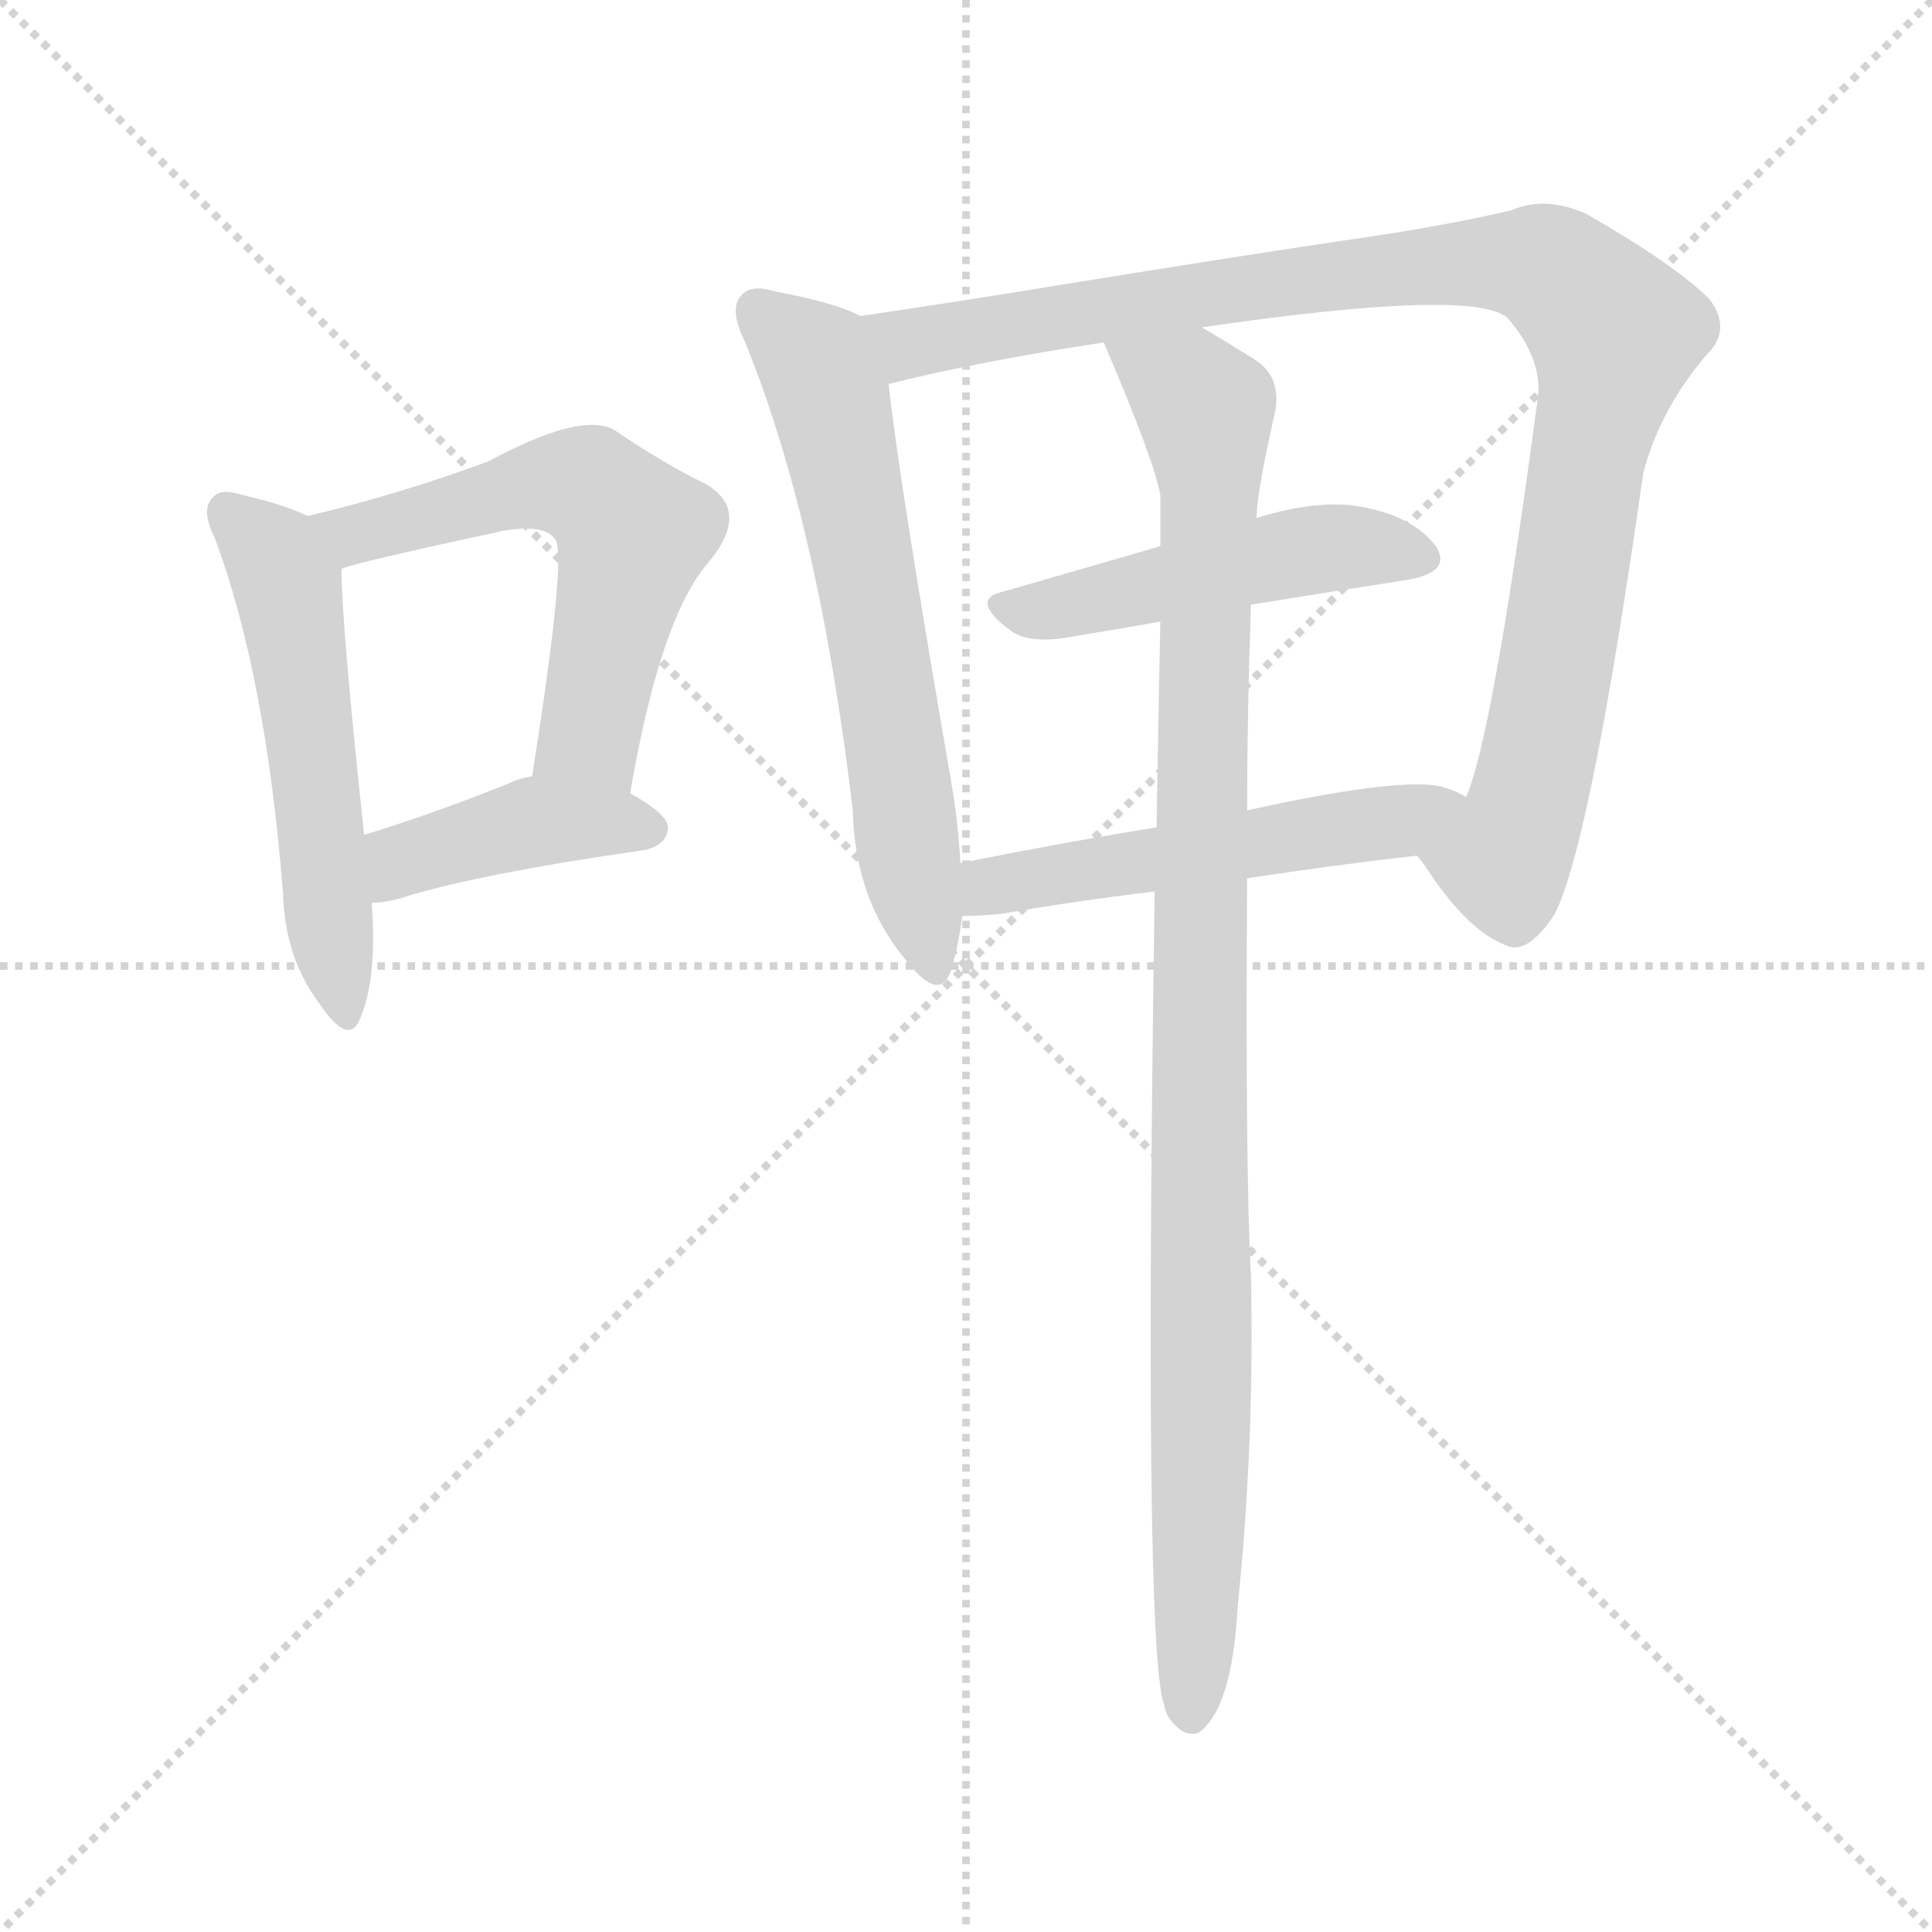 <svg version="1.1" viewBox="0 0 1024 1024" xmlns="http://www.w3.org/2000/svg">
  <g stroke="lightgray" stroke-dasharray="1,1" stroke-width="1" transform="scale(4, 4)">
    <line x1="0" y1="0" x2="256" y2="256"></line>
    <line x1="256" y1="0" x2="0" y2="256"></line>
    <line x1="128" y1="0" x2="128" y2="256"></line>
    <line x1="0" y1="128" x2="256" y2="128"></line>
  </g>
<g transform="scale(1, -1) translate(0, -900)">
   <style type="text/css">
    @keyframes keyframes0 {
      from {
       stroke: blue;
       stroke-dashoffset: 532;
       stroke-width: 128;
       }
       63% {
       animation-timing-function: step-end;
       stroke: blue;
       stroke-dashoffset: 0;
       stroke-width: 128;
       }
       to {
       stroke: black;
       stroke-width: 1024;
       }
       }
       #make-me-a-hanzi-animation-0 {
         animation: keyframes0 0.683s both;
         animation-delay: 0s;
         animation-timing-function: linear;
       }
    @keyframes keyframes1 {
      from {
       stroke: blue;
       stroke-dashoffset: 571;
       stroke-width: 128;
       }
       65% {
       animation-timing-function: step-end;
       stroke: blue;
       stroke-dashoffset: 0;
       stroke-width: 128;
       }
       to {
       stroke: black;
       stroke-width: 1024;
       }
       }
       #make-me-a-hanzi-animation-1 {
         animation: keyframes1 0.715s both;
         animation-delay: 0.683s;
         animation-timing-function: linear;
       }
    @keyframes keyframes2 {
      from {
       stroke: blue;
       stroke-dashoffset: 409;
       stroke-width: 128;
       }
       57% {
       animation-timing-function: step-end;
       stroke: blue;
       stroke-dashoffset: 0;
       stroke-width: 128;
       }
       to {
       stroke: black;
       stroke-width: 1024;
       }
       }
       #make-me-a-hanzi-animation-2 {
         animation: keyframes2 0.583s both;
         animation-delay: 1.398s;
         animation-timing-function: linear;
       }
    @keyframes keyframes3 {
      from {
       stroke: blue;
       stroke-dashoffset: 620;
       stroke-width: 128;
       }
       67% {
       animation-timing-function: step-end;
       stroke: blue;
       stroke-dashoffset: 0;
       stroke-width: 128;
       }
       to {
       stroke: black;
       stroke-width: 1024;
       }
       }
       #make-me-a-hanzi-animation-3 {
         animation: keyframes3 0.755s both;
         animation-delay: 1.98s;
         animation-timing-function: linear;
       }
    @keyframes keyframes4 {
      from {
       stroke: blue;
       stroke-dashoffset: 992;
       stroke-width: 128;
       }
       76% {
       animation-timing-function: step-end;
       stroke: blue;
       stroke-dashoffset: 0;
       stroke-width: 128;
       }
       to {
       stroke: black;
       stroke-width: 1024;
       }
       }
       #make-me-a-hanzi-animation-4 {
         animation: keyframes4 1.057s both;
         animation-delay: 2.735s;
         animation-timing-function: linear;
       }
    @keyframes keyframes5 {
      from {
       stroke: blue;
       stroke-dashoffset: 476;
       stroke-width: 128;
       }
       61% {
       animation-timing-function: step-end;
       stroke: blue;
       stroke-dashoffset: 0;
       stroke-width: 128;
       }
       to {
       stroke: black;
       stroke-width: 1024;
       }
       }
       #make-me-a-hanzi-animation-5 {
         animation: keyframes5 0.637s both;
         animation-delay: 3.792s;
         animation-timing-function: linear;
       }
    @keyframes keyframes6 {
      from {
       stroke: blue;
       stroke-dashoffset: 519;
       stroke-width: 128;
       }
       63% {
       animation-timing-function: step-end;
       stroke: blue;
       stroke-dashoffset: 0;
       stroke-width: 128;
       }
       to {
       stroke: black;
       stroke-width: 1024;
       }
       }
       #make-me-a-hanzi-animation-6 {
         animation: keyframes6 0.672s both;
         animation-delay: 4.43s;
         animation-timing-function: linear;
       }
    @keyframes keyframes7 {
      from {
       stroke: blue;
       stroke-dashoffset: 1002;
       stroke-width: 128;
       }
       77% {
       animation-timing-function: step-end;
       stroke: blue;
       stroke-dashoffset: 0;
       stroke-width: 128;
       }
       to {
       stroke: black;
       stroke-width: 1024;
       }
       }
       #make-me-a-hanzi-animation-7 {
         animation: keyframes7 1.065s both;
         animation-delay: 5.102s;
         animation-timing-function: linear;
       }
</style>
<path d="M 163.0 626.5 Q 151.0 632.5 129.0 637.5 Q 117.0 641.5 113.0 636.5 Q 106.0 630.5 114.0 614.5 Q 141.0 541.5 150.0 426.5 Q 151.0 392.5 169.0 368.5 Q 185.0 344.5 191.0 360.5 Q 200.0 381.5 197.0 421.5 L 193.0 457.5 Q 181.0 569.5 181.0 598.5 C 181.0 618.5 181.0 618.5 163.0 626.5 Z" fill="lightgray"></path> 
<path d="M 334.0 479.5 Q 350.0 573.5 376.0 602.5 Q 398.0 629.5 374.0 643.5 Q 353.0 653.5 325.0 672.5 Q 307.0 681.5 259.0 655.5 Q 210.0 637.5 163.0 626.5 C 134.0 619.5 152.0 589.5 181.0 598.5 Q 187.0 601.5 266.0 618.5 Q 288.0 622.5 294.0 614.5 Q 301.0 608.5 282.0 488.5 C 277.0 458.5 329.0 449.5 334.0 479.5 Z" fill="lightgray"></path> 
<path d="M 197.0 421.5 Q 203.0 421.5 211.0 423.5 Q 251.0 436.5 342.0 449.5 Q 354.0 452.5 354.0 461.5 Q 354.0 468.5 334.0 479.5 C 309.0 494.5 309.0 494.5 282.0 488.5 Q 275.0 487.5 269.0 484.5 Q 229.0 468.5 193.0 457.5 C 164.0 448.5 167.0 419.5 197.0 421.5 Z" fill="lightgray"></path> 
<path d="M 456.0 732.5 Q 443.0 739.5 411.0 745.5 Q 398.0 749.5 393.0 743.5 Q 386.0 736.5 395.0 718.5 Q 434.0 622.5 452.0 470.5 Q 453.0 424.5 479.0 392.5 Q 498.0 367.5 504.0 385.5 Q 508.0 398.5 510.0 414.5 L 509.0 442.5 Q 508.0 463.5 504.0 486.5 Q 476.0 648.5 471.0 696.5 C 468.0 726.5 467.0 727.5 456.0 732.5 Z" fill="lightgray"></path> 
<path d="M 751.0 446.5 Q 752.0 445.5 755.0 441.5 Q 777.0 407.5 797.0 399.5 Q 809.0 392.5 824.0 415.5 Q 843.0 452.5 871.0 649.5 Q 880.0 683.5 905.0 712.5 Q 918.0 725.5 906.0 741.5 Q 888.0 759.5 841.0 786.5 Q 819.0 796.5 801.0 788.5 Q 762.0 779.5 712.0 772.5 Q 645.0 762.5 559.0 748.5 Q 504.0 739.5 456.0 732.5 C 426.0 728.5 442.0 689.5 471.0 696.5 Q 519.0 708.5 585.0 718.5 L 637.0 726.5 Q 781.0 747.5 799.0 731.5 Q 818.0 709.5 815.0 688.5 Q 791.0 508.5 777.0 477.5 C 768.0 448.5 740.0 462.5 751.0 446.5 Z" fill="lightgray"></path> 
<path d="M 663.0 579.5 Q 706.0 586.5 745.0 592.5 Q 770.0 596.5 761.0 610.5 Q 749.0 626.5 721.0 631.5 Q 699.0 635.5 666.0 625.5 L 615.0 610.5 Q 570.0 597.5 532.0 586.5 Q 513.0 582.5 536.0 565.5 Q 546.0 558.5 568.0 562.5 Q 592.0 566.5 615.0 570.5 L 663.0 579.5 Z" fill="lightgray"></path> 
<path d="M 510.0 414.5 Q 517.0 414.5 530.0 415.5 Q 570.0 422.5 612.0 427.5 L 661.0 434.5 Q 707.0 441.5 751.0 446.5 C 781.0 449.5 804.0 464.5 777.0 477.5 Q 771.0 481.5 762.0 483.5 Q 738.0 487.5 661.0 470.5 L 613.0 461.5 Q 558.0 452.5 509.0 442.5 C 480.0 436.5 480.0 413.5 510.0 414.5 Z" fill="lightgray"></path> 
<path d="M 612.0 427.5 Q 606.0 25.5 617.0 -3.5 Q 618.0 -9.5 622.0 -13.5 Q 628.0 -20.5 635.0 -18.5 Q 653.0 -6.5 656.0 48.5 Q 665.0 136.5 663.0 224.5 Q 660.0 278.5 661.0 434.5 L 661.0 470.5 Q 661.0 519.5 663.0 579.5 L 666.0 625.5 Q 666.0 638.5 676.0 682.5 Q 679.0 700.5 665.0 709.5 Q 649.0 719.5 637.0 726.5 C 611.0 741.5 573.0 746.5 585.0 718.5 Q 612.0 655.5 615.0 637.5 Q 615.0 625.5 615.0 610.5 L 615.0 570.5 Q 614.0 521.5 613.0 461.5 L 612.0 427.5 Z" fill="lightgray"></path> 
      <clipPath id="make-me-a-hanzi-clip-0">
      <path d="M 163.0 626.5 Q 151.0 632.5 129.0 637.5 Q 117.0 641.5 113.0 636.5 Q 106.0 630.5 114.0 614.5 Q 141.0 541.5 150.0 426.5 Q 151.0 392.5 169.0 368.5 Q 185.0 344.5 191.0 360.5 Q 200.0 381.5 197.0 421.5 L 193.0 457.5 Q 181.0 569.5 181.0 598.5 C 181.0 618.5 181.0 618.5 163.0 626.5 Z" fill="lightgray"></path>
      </clipPath>
      <path clip-path="url(#make-me-a-hanzi-clip-0)" d="M 120.0 628.5 L 141.0 610.5 L 152.0 589.5 L 181.0 366.5 " fill="none" id="make-me-a-hanzi-animation-0" stroke-dasharray="404 808" stroke-linecap="round"></path>

      <clipPath id="make-me-a-hanzi-clip-1">
      <path d="M 334.0 479.5 Q 350.0 573.5 376.0 602.5 Q 398.0 629.5 374.0 643.5 Q 353.0 653.5 325.0 672.5 Q 307.0 681.5 259.0 655.5 Q 210.0 637.5 163.0 626.5 C 134.0 619.5 152.0 589.5 181.0 598.5 Q 187.0 601.5 266.0 618.5 Q 288.0 622.5 294.0 614.5 Q 301.0 608.5 282.0 488.5 C 277.0 458.5 329.0 449.5 334.0 479.5 Z" fill="lightgray"></path>
      </clipPath>
      <path clip-path="url(#make-me-a-hanzi-clip-1)" d="M 171.0 624.5 L 188.0 617.5 L 277.0 641.5 L 314.0 641.5 L 336.0 617.5 L 313.0 510.5 L 329.0 490.5 " fill="none" id="make-me-a-hanzi-animation-1" stroke-dasharray="443 886" stroke-linecap="round"></path>

      <clipPath id="make-me-a-hanzi-clip-2">
      <path d="M 197.0 421.5 Q 203.0 421.5 211.0 423.5 Q 251.0 436.5 342.0 449.5 Q 354.0 452.5 354.0 461.5 Q 354.0 468.5 334.0 479.5 C 309.0 494.5 309.0 494.5 282.0 488.5 Q 275.0 487.5 269.0 484.5 Q 229.0 468.5 193.0 457.5 C 164.0 448.5 167.0 419.5 197.0 421.5 Z" fill="lightgray"></path>
      </clipPath>
      <path clip-path="url(#make-me-a-hanzi-clip-2)" d="M 203.0 428.5 L 213.0 444.5 L 282.0 464.5 L 344.0 461.5 " fill="none" id="make-me-a-hanzi-animation-2" stroke-dasharray="281 562" stroke-linecap="round"></path>

      <clipPath id="make-me-a-hanzi-clip-3">
      <path d="M 456.0 732.5 Q 443.0 739.5 411.0 745.5 Q 398.0 749.5 393.0 743.5 Q 386.0 736.5 395.0 718.5 Q 434.0 622.5 452.0 470.5 Q 453.0 424.5 479.0 392.5 Q 498.0 367.5 504.0 385.5 Q 508.0 398.5 510.0 414.5 L 509.0 442.5 Q 508.0 463.5 504.0 486.5 Q 476.0 648.5 471.0 696.5 C 468.0 726.5 467.0 727.5 456.0 732.5 Z" fill="lightgray"></path>
      </clipPath>
      <path clip-path="url(#make-me-a-hanzi-clip-3)" d="M 401.0 735.5 L 432.0 708.5 L 440.0 689.5 L 492.0 391.5 " fill="none" id="make-me-a-hanzi-animation-3" stroke-dasharray="492 984" stroke-linecap="round"></path>

      <clipPath id="make-me-a-hanzi-clip-4">
      <path d="M 751.0 446.5 Q 752.0 445.5 755.0 441.5 Q 777.0 407.5 797.0 399.5 Q 809.0 392.5 824.0 415.5 Q 843.0 452.5 871.0 649.5 Q 880.0 683.5 905.0 712.5 Q 918.0 725.5 906.0 741.5 Q 888.0 759.5 841.0 786.5 Q 819.0 796.5 801.0 788.5 Q 762.0 779.5 712.0 772.5 Q 645.0 762.5 559.0 748.5 Q 504.0 739.5 456.0 732.5 C 426.0 728.5 442.0 689.5 471.0 696.5 Q 519.0 708.5 585.0 718.5 L 637.0 726.5 Q 781.0 747.5 799.0 731.5 Q 818.0 709.5 815.0 688.5 Q 791.0 508.5 777.0 477.5 C 768.0 448.5 740.0 462.5 751.0 446.5 Z" fill="lightgray"></path>
      </clipPath>
      <path clip-path="url(#make-me-a-hanzi-clip-4)" d="M 464.0 728.5 L 486.0 718.5 L 708.0 754.5 L 800.0 761.5 L 823.0 756.5 L 845.0 737.5 L 856.0 723.5 L 808.0 468.5 L 797.0 444.5 L 759.0 448.5 " fill="none" id="make-me-a-hanzi-animation-4" stroke-dasharray="864 1728" stroke-linecap="round"></path>

      <clipPath id="make-me-a-hanzi-clip-5">
      <path d="M 663.0 579.5 Q 706.0 586.5 745.0 592.5 Q 770.0 596.5 761.0 610.5 Q 749.0 626.5 721.0 631.5 Q 699.0 635.5 666.0 625.5 L 615.0 610.5 Q 570.0 597.5 532.0 586.5 Q 513.0 582.5 536.0 565.5 Q 546.0 558.5 568.0 562.5 Q 592.0 566.5 615.0 570.5 L 663.0 579.5 Z" fill="lightgray"></path>
      </clipPath>
      <path clip-path="url(#make-me-a-hanzi-clip-5)" d="M 534.0 575.5 L 573.0 579.5 L 693.0 608.5 L 750.0 604.5 " fill="none" id="make-me-a-hanzi-animation-5" stroke-dasharray="348 696" stroke-linecap="round"></path>

      <clipPath id="make-me-a-hanzi-clip-6">
      <path d="M 510.0 414.5 Q 517.0 414.5 530.0 415.5 Q 570.0 422.5 612.0 427.5 L 661.0 434.5 Q 707.0 441.5 751.0 446.5 C 781.0 449.5 804.0 464.5 777.0 477.5 Q 771.0 481.5 762.0 483.5 Q 738.0 487.5 661.0 470.5 L 613.0 461.5 Q 558.0 452.5 509.0 442.5 C 480.0 436.5 480.0 413.5 510.0 414.5 Z" fill="lightgray"></path>
      </clipPath>
      <path clip-path="url(#make-me-a-hanzi-clip-6)" d="M 514.0 421.5 L 533.0 431.5 L 771.0 473.5 " fill="none" id="make-me-a-hanzi-animation-6" stroke-dasharray="391 782" stroke-linecap="round"></path>

      <clipPath id="make-me-a-hanzi-clip-7">
      <path d="M 612.0 427.5 Q 606.0 25.5 617.0 -3.5 Q 618.0 -9.5 622.0 -13.5 Q 628.0 -20.5 635.0 -18.5 Q 653.0 -6.5 656.0 48.5 Q 665.0 136.5 663.0 224.5 Q 660.0 278.5 661.0 434.5 L 661.0 470.5 Q 661.0 519.5 663.0 579.5 L 666.0 625.5 Q 666.0 638.5 676.0 682.5 Q 679.0 700.5 665.0 709.5 Q 649.0 719.5 637.0 726.5 C 611.0 741.5 573.0 746.5 585.0 718.5 Q 612.0 655.5 615.0 637.5 Q 615.0 625.5 615.0 610.5 L 615.0 570.5 Q 614.0 521.5 613.0 461.5 L 612.0 427.5 Z" fill="lightgray"></path>
      </clipPath>
      <path clip-path="url(#make-me-a-hanzi-clip-7)" d="M 593.0 710.5 L 633.0 690.5 L 640.0 679.5 L 631.0 -8.5 " fill="none" id="make-me-a-hanzi-animation-7" stroke-dasharray="874 1748" stroke-linecap="round"></path>

</g>
</svg>
